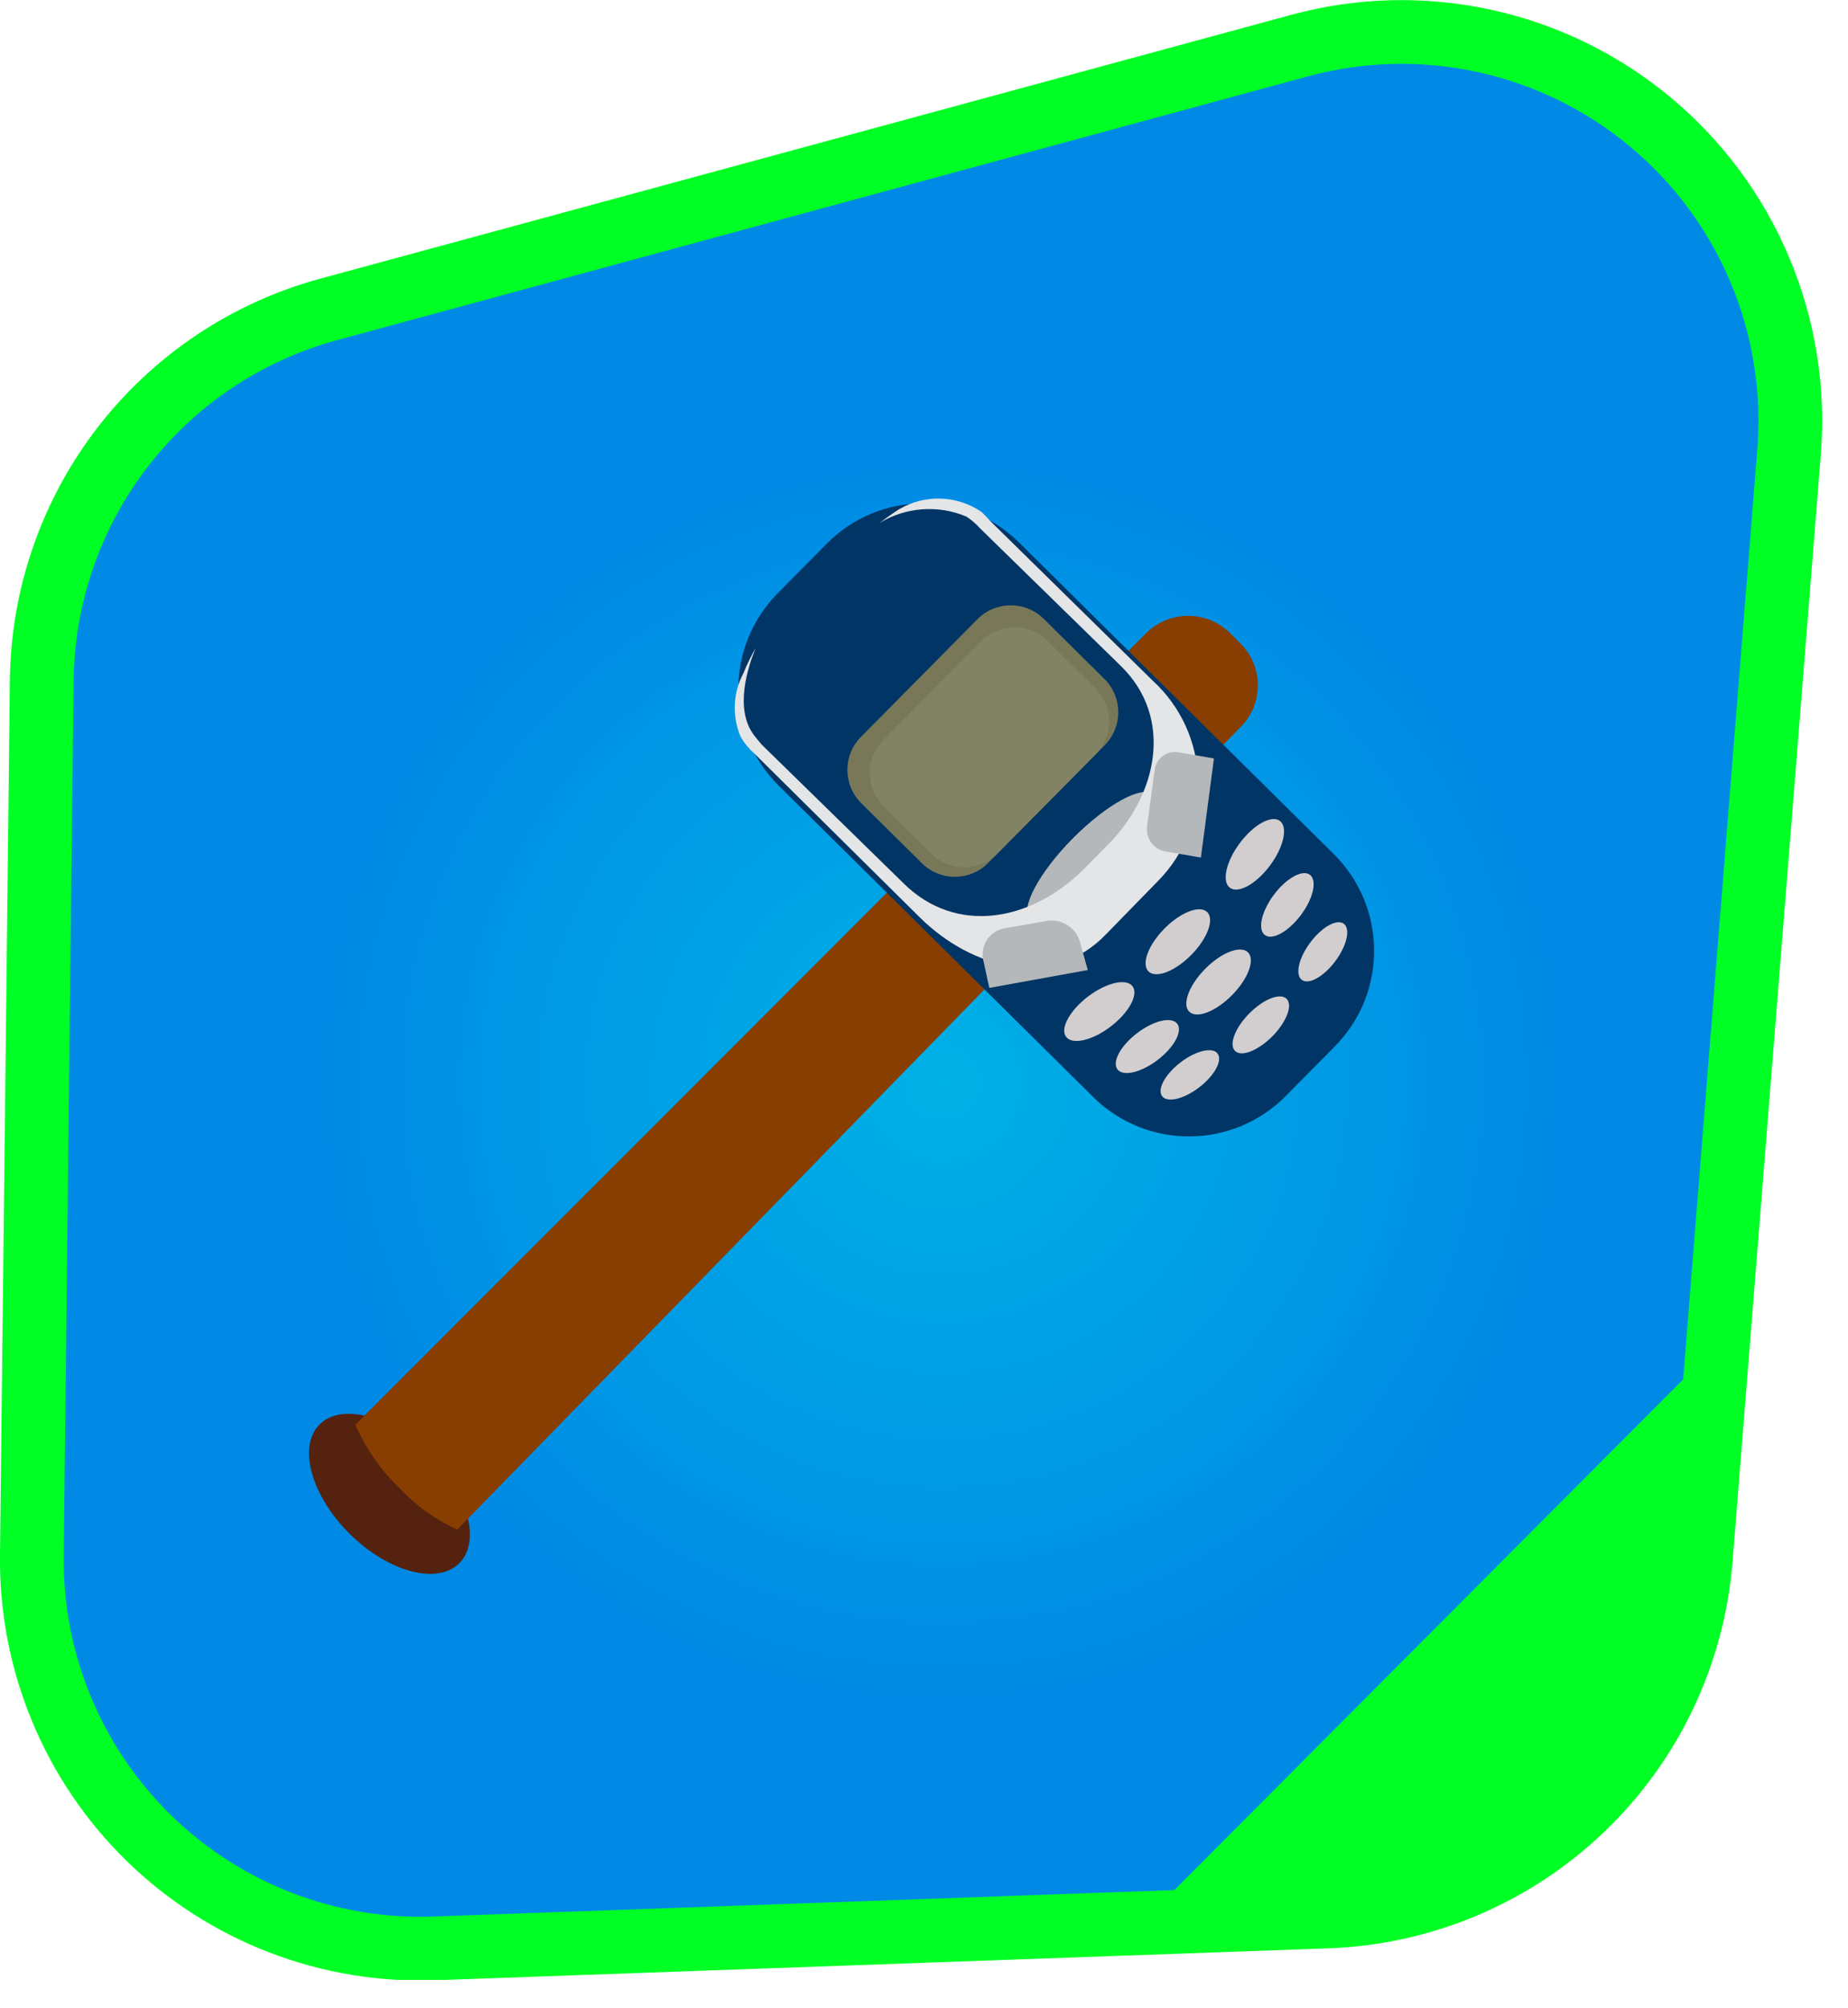 <svg width="58" height="63" viewBox="0 0 58 63" fill="none" xmlns="http://www.w3.org/2000/svg">
<g clip-path="url(#clip0_586_1098)">
<path d="M41.65 60.16L13.65 61.16C11.998 61.221 10.35 60.946 8.808 60.35C7.265 59.755 5.86 58.853 4.676 57.698C3.493 56.543 2.557 55.159 1.925 53.632C1.293 52.104 0.979 50.463 1 48.81L1.31 21.36C1.339 18.705 2.234 16.131 3.858 14.03C5.482 11.93 7.748 10.416 10.31 9.72L40.8 1.45C42.689 0.939 44.673 0.89 46.585 1.306C48.497 1.722 50.281 2.592 51.787 3.841C53.292 5.091 54.476 6.685 55.237 8.487C55.998 10.29 56.315 12.249 56.16 14.2L53.39 48.93C53.151 51.916 51.824 54.71 49.659 56.781C47.494 58.852 44.644 60.054 41.65 60.16Z" fill="url(#paint0_radial_586_1098)"/>
<path d="M14.419 49.05C15.107 48.356 14.681 46.819 13.469 45.618C12.256 44.418 10.715 44.008 10.027 44.703C9.34 45.397 9.765 46.934 10.978 48.134C12.191 49.335 13.732 49.745 14.419 49.05Z" fill="#54220F"/>
<path d="M14.35 48L38.93 22.82C39.104 22.648 39.242 22.443 39.336 22.218C39.43 21.992 39.479 21.75 39.479 21.505C39.479 21.261 39.43 21.018 39.336 20.793C39.242 20.567 39.104 20.362 38.93 20.19L38.61 19.87C38.259 19.521 37.785 19.325 37.29 19.325C36.795 19.325 36.32 19.521 35.97 19.87L11.15 44.71C11.483 45.461 11.958 46.141 12.55 46.71C13.061 47.253 13.672 47.691 14.35 48Z" fill="#873E00"/>
<path d="M40.35 34.396L41.891 32.839C43.55 31.163 43.536 28.46 41.86 26.801L31.989 17.029C30.313 15.37 27.609 15.383 25.95 17.059L24.409 18.616C22.75 20.292 22.764 22.995 24.44 24.654L34.311 34.426C35.987 36.085 38.691 36.072 40.35 34.396Z" fill="#003565"/>
<path d="M39.857 27.163C40.29 26.583 40.43 25.955 40.169 25.76C39.908 25.565 39.345 25.876 38.912 26.456C38.479 27.035 38.339 27.663 38.6 27.858C38.861 28.053 39.424 27.742 39.857 27.163Z" fill="#D2CED0"/>
<path d="M37.386 29.968C37.895 29.453 38.12 28.851 37.889 28.622C37.657 28.392 37.057 28.623 36.548 29.137C36.039 29.651 35.814 30.254 36.045 30.483C36.277 30.713 36.877 30.482 37.386 29.968Z" fill="#D2CED0"/>
<path d="M38.665 31.231C39.174 30.717 39.399 30.114 39.167 29.885C38.936 29.656 38.335 29.887 37.826 30.401C37.317 30.915 37.093 31.518 37.324 31.747C37.556 31.976 38.156 31.745 38.665 31.231Z" fill="#D2CED0"/>
<path d="M39.933 32.52C40.38 32.068 40.58 31.541 40.38 31.343C40.18 31.145 39.655 31.351 39.209 31.802C38.762 32.253 38.562 32.78 38.762 32.978C38.962 33.176 39.486 32.971 39.933 32.52Z" fill="#D2CED0"/>
<path d="M34.86 32.212C35.435 31.773 35.741 31.207 35.544 30.948C35.346 30.689 34.719 30.835 34.144 31.274C33.569 31.713 33.263 32.279 33.461 32.538C33.659 32.797 34.285 32.651 34.86 32.212Z" fill="#D2CED0"/>
<path d="M40.829 28.714C41.219 28.192 41.346 27.627 41.111 27.451C40.877 27.276 40.37 27.557 39.98 28.079C39.59 28.601 39.464 29.166 39.698 29.341C39.932 29.517 40.439 29.236 40.829 28.714Z" fill="#D2CED0"/>
<path d="M36.332 33.262C36.85 32.867 37.126 32.358 36.948 32.125C36.77 31.892 36.206 32.024 35.688 32.42C35.17 32.815 34.895 33.324 35.072 33.557C35.25 33.79 35.814 33.658 36.332 33.262Z" fill="#D2CED0"/>
<path d="M41.909 30.162C42.273 29.675 42.392 29.149 42.175 28.987C41.959 28.825 41.488 29.088 41.124 29.575C40.76 30.061 40.641 30.587 40.858 30.749C41.075 30.911 41.545 30.648 41.909 30.162Z" fill="#D2CED0"/>
<path d="M37.643 34.117C38.123 33.746 38.378 33.273 38.213 33.059C38.048 32.845 37.525 32.972 37.045 33.343C36.565 33.713 36.31 34.187 36.475 34.401C36.64 34.615 37.163 34.487 37.643 34.117Z" fill="#D2CED0"/>
<path d="M34.864 27.491C35.936 26.408 36.538 25.265 36.208 24.939C35.879 24.612 34.742 25.226 33.67 26.309C32.597 27.392 31.995 28.535 32.325 28.861C32.655 29.188 33.791 28.574 34.864 27.491Z" fill="#B5B8BA"/>
<path d="M23.33 21.13C23.442 20.855 23.572 20.588 23.72 20.33C23.47 20.93 23.05 22.23 23.65 23.05C23.73 23.16 23.91 23.37 23.91 23.37L28.35 27.71C30.01 29.36 32.35 28.9 33.97 27.32L34.77 26.51C36.34 24.93 36.84 22.51 35.17 20.89L30.77 16.59C30.641 16.445 30.493 16.317 30.33 16.21C29.89 16.024 29.411 15.947 28.934 15.983C28.458 16.02 27.997 16.169 27.59 16.42C27.59 16.42 28.08 16.06 28.22 15.98C28.613 15.748 29.065 15.632 29.521 15.646C29.978 15.66 30.422 15.804 30.8 16.06C30.88 16.13 31.1 16.37 31.1 16.37L36.19 21.37C36.619 21.764 36.965 22.241 37.208 22.771C37.45 23.301 37.584 23.875 37.6 24.457C37.617 25.04 37.517 25.62 37.306 26.163C37.094 26.707 36.776 27.202 36.37 27.62L34.73 29.3C33.05 31.07 30.53 30.43 28.87 28.79L23.67 23.64C23.503 23.495 23.361 23.322 23.25 23.13C23.112 22.812 23.047 22.467 23.061 22.121C23.075 21.775 23.167 21.436 23.33 21.13Z" fill="#E4E5E6"/>
<path d="M37.69 26.91L38.1 23.8L37 23.61C36.914 23.593 36.825 23.594 36.739 23.612C36.653 23.631 36.571 23.668 36.5 23.719C36.429 23.771 36.369 23.837 36.324 23.912C36.279 23.988 36.251 24.073 36.24 24.16L36 25.93C35.977 26.111 36.024 26.294 36.132 26.441C36.24 26.588 36.4 26.688 36.58 26.72L37.69 26.91Z" fill="#B5B8BA"/>
<path d="M34.14 30.44L31.05 31L30.86 30.13C30.835 30.02 30.833 29.906 30.854 29.796C30.875 29.685 30.918 29.58 30.98 29.486C31.043 29.392 31.124 29.313 31.218 29.252C31.313 29.19 31.419 29.149 31.53 29.13L32.91 28.89C33.136 28.867 33.362 28.928 33.546 29.061C33.731 29.193 33.86 29.389 33.91 29.61L34.14 30.44Z" fill="#B5B8BA"/>
<path d="M31.014 27.079L34.672 23.384C35.243 22.807 35.239 21.876 34.662 21.305L32.757 19.419C32.18 18.848 31.25 18.853 30.678 19.43L27.02 23.125C26.449 23.702 26.454 24.633 27.031 25.204L28.935 27.09C29.512 27.661 30.443 27.656 31.014 27.079Z" fill="#787859"/>
<path d="M31.31 26.778L34.385 23.673C34.956 23.096 34.951 22.165 34.374 21.594L32.875 20.109C32.298 19.538 31.367 19.543 30.796 20.12L27.721 23.226C27.15 23.802 27.155 24.733 27.732 25.304L29.232 26.789C29.808 27.36 30.739 27.355 31.31 26.778Z" fill="#828365"/>
<path d="M41.65 60.14L13.65 61.14C11.998 61.202 10.349 60.928 8.806 60.333C7.263 59.739 5.857 58.836 4.673 57.681C3.49 56.526 2.554 55.142 1.923 53.613C1.291 52.085 0.977 50.444 1 48.79L1.31 21.35C1.339 18.695 2.234 16.121 3.858 14.02C5.482 11.92 7.748 10.406 10.31 9.71L40.79 1.43C42.679 0.917 44.664 0.865 46.577 1.281C48.49 1.696 50.275 2.565 51.782 3.816C53.288 5.066 54.471 6.66 55.231 8.464C55.992 10.268 56.307 12.229 56.15 14.18L53.38 48.92C53.144 51.904 51.818 54.697 49.654 56.766C47.491 58.835 44.642 60.036 41.65 60.14Z" stroke="#00FF24" stroke-width="2" stroke-miterlimit="10"/>
<path d="M53.15 48.08L53.45 42.66L35.82 60.35L40.82 60.17C44.015 60.062 47.053 58.761 49.336 56.523C51.618 54.285 52.979 51.272 53.15 48.08Z" fill="#00FF24"/>
</g>
<defs>
<radialGradient id="paint0_radial_586_1098" cx="0" cy="0" r="1" gradientUnits="userSpaceOnUse" gradientTransform="translate(29.58 33.989) rotate(-18.68) scale(30.89)">
<stop stop-color="#00B1E5"/>
<stop offset="0.41" stop-color="#0099E5"/>
<stop offset="0.65" stop-color="#0089E5"/>
</radialGradient>
<clipPath id="clip0_586_1098">
<rect width="57.19" height="62.13" fill="white"/>
</clipPath>
</defs>
</svg>
